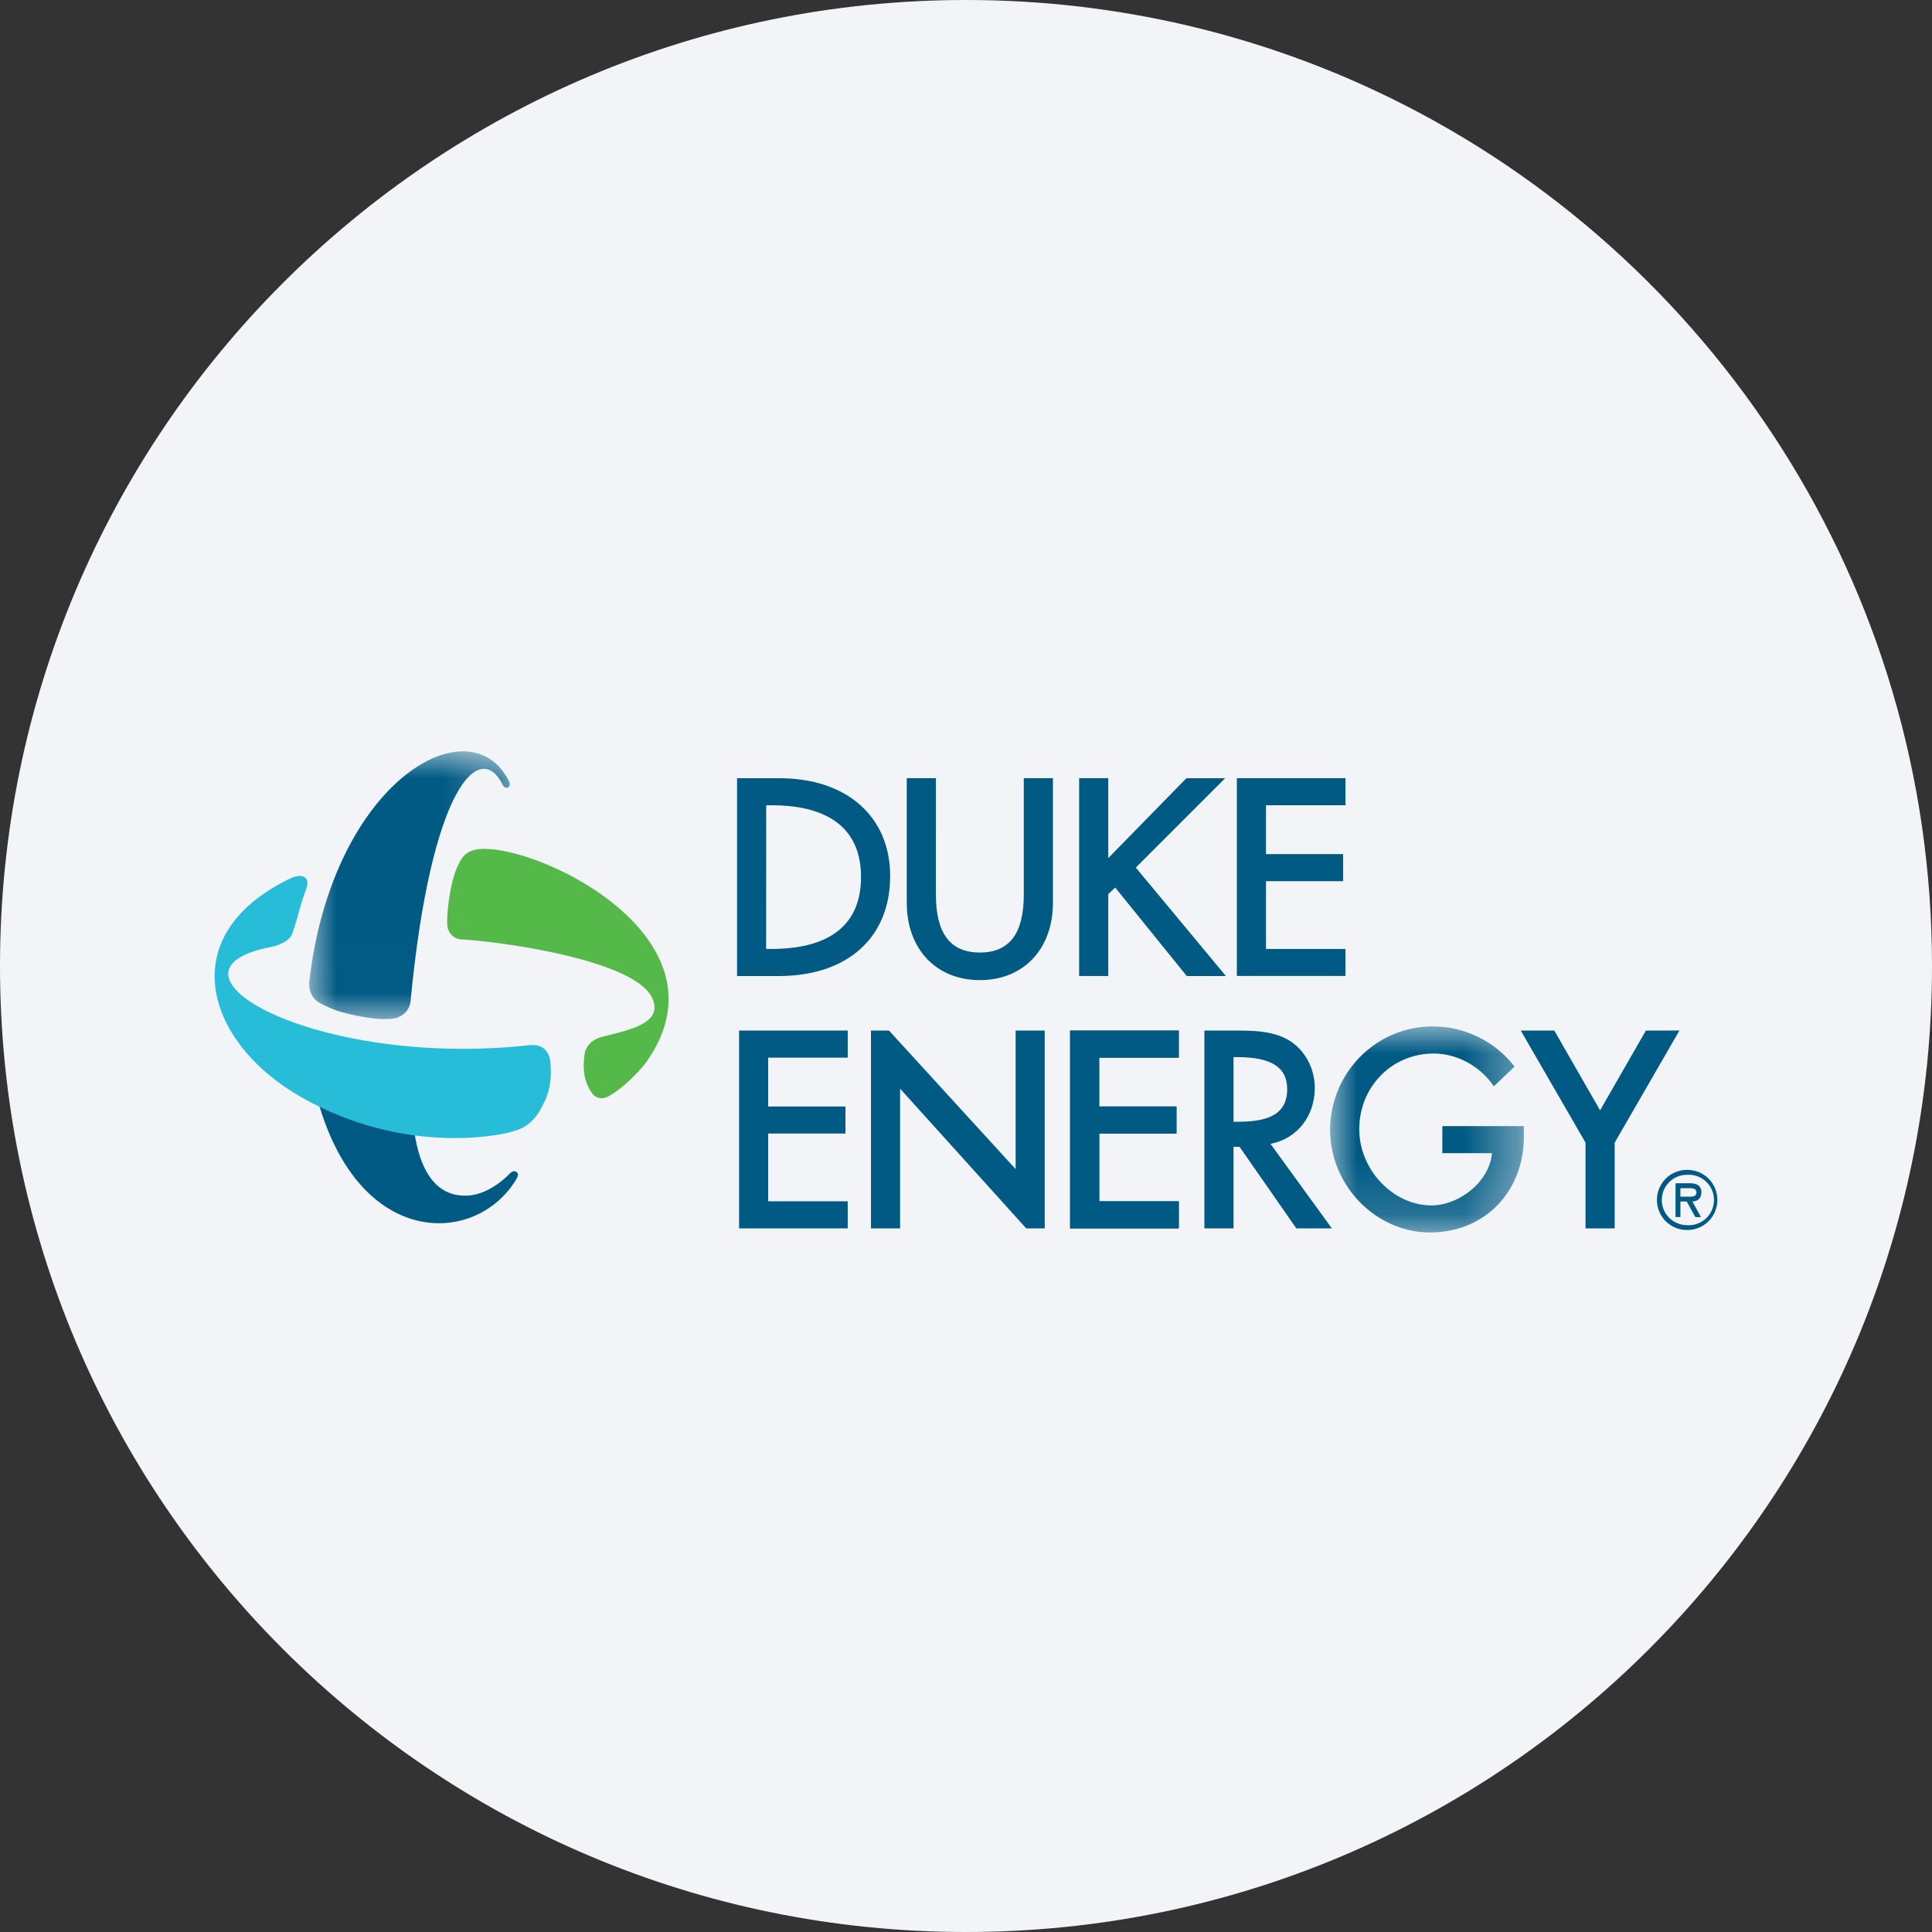 <svg height="36" viewBox="0 0 36 36" width="36" xmlns="http://www.w3.org/2000/svg"><rect x="0" y="0" width="36" height="36" fill="#333333" stroke="none"/><mask id="a" fill="#fff"><path d="M0 0h3.61v3.839H0z" fill-rule="evenodd"/></mask><mask id="b" fill="#fff"><path d="M0 0h3.738v4.988H0z" fill-rule="evenodd"/></mask><g fill="none" fill-rule="evenodd"><path d="M18 0c2.837 0 5.52.656 7.907 1.825C31.884 4.753 36 10.895 36 18c0 9.942-8.058 18-18 18-9.94 0-18-8.057-18-18C0 8.06 8.06 0 18 0z" fill="#f2f4f7" fill-rule="nonzero"/><g fill="#005a84"><path d="M14.277 15.005h.109c.756 0 1.658.232 1.658 1.338 0 1.107-.902 1.339-1.658 1.339h-.11zm.248-.504h-.791v3.686h.776c1.28 0 2.077-.714 2.077-1.863 0-1.108-.81-1.823-2.062-1.823zm4.552 2.166c0 .728-.268 1.082-.818 1.082-.552 0-.82-.354-.82-1.082V14.5h-.543v2.32c0 .863.547 1.443 1.363 1.443.814 0 1.361-.58 1.361-1.443V14.5h-.543zm2.087-.501 1.665-1.665h-.722l-1.456 1.488V14.5h-.543v3.686h.543V16.66l.129-.122 1.334 1.649h.729zm3.906 1.516h-1.48V16.42h1.437v-.505H23.59v-.91h1.481V14.5h-2.024v3.685h2.024zm-11.298 5.207h2.024v-.505h-1.482v-1.262h1.44v-.504h-1.44v-.91h1.482v-.505h-2.024zm6.168 0h2.025v-.505h-1.482v-1.262h1.439v-.504h-1.44v-.91h1.483v-.505H19.94z"/><path d="M19.94 22.889h2.025v-.505h-1.482v-1.262h1.439v-.504h-1.44v-.91h1.483v-.505H19.94zm-1.015-3.686v2.582l-2.36-2.582h-.336v3.686h.543v-2.604l2.35 2.604h.345v-3.686zm5.06 1.09c0 .423-.28.609-.905.609h-.095v-1.204h.07c.635 0 .93.19.93.595m.514-.019c0-.375-.19-.718-.495-.898-.306-.173-.675-.173-.972-.173h-.59v3.686h.543V21.37h.113l1.057 1.519h.662l-1.143-1.575c.49-.094.825-.511.825-1.04"/><path d="M2.091 2.362h.925c-.05.552-.633.973-1.125.973-.718 0-1.348-.664-1.348-1.42 0-.79.609-1.41 1.386-1.41.418 0 .835.217 1.09.567l.032.043.386-.367-.028-.034A1.926 1.926 0 0 0 1.91 0C.857 0 0 .866 0 1.929c0 1.036.853 1.91 1.862 1.91 1.013 0 1.748-.753 1.748-1.791v-.19H2.091z" mask="url(#a)" transform="translate(24.785 19.126)"/><path d="m30.669 19.203-.854 1.486-.853-1.486h-.625l1.207 2.089v1.597h.543v-1.597l1.207-2.09zM9.488 21.878c-.016.018-.355.375-.766.4-.449.026-.876-.246-1.008-1.237l-1.79-.528c.784 2.785 2.964 2.689 3.695 1.462.05-.078.036-.121-.002-.141-.04-.022-.084-.005-.129.044"/><path d="M3.724.56C3.005-.896.444.54.004 4.264c-.029.246.092.372.196.427.235.122.357.17.73.244.242.045.391.063.6.049.178-.012.34-.14.358-.326.381-4 1.293-4.892 1.716-4.035.05.1.174.055.12-.063" mask="url(#b)" transform="translate(5.762 14)"/></g><path d="M9.049 15.818c-.202-.004-.358.036-.458.201-.098.161-.16.36-.204.614-.04.224-.075.561-.041.671a.278.278 0 0 0 .265.201c.816.051 3.212.393 3.54 1.088.225.48-.444.602-.936.728-.187.05-.3.172-.322.322-.056.391.045.588.134.72.06.09.18.144.332.054.364-.215.663-.597.675-.614 1.6-2.235-1.76-3.96-2.985-3.985" fill="#54b948"/><path d="M9.871 19.475c-4.017.442-7.187-1.393-4.787-1.837.012-.002.306-.07.364-.245.058-.173.075-.229.143-.477.043-.157.08-.247.12-.368.063-.188-.055-.3-.322-.17-2.193 1.07-1.542 3.071.238 4.074 1.931 1.09 3.713.693 3.885.643.171-.05.345-.092.53-.37.1-.184.257-.412.215-.919 0-.004-.008-.373-.386-.33" fill="#27bcd7"/><path d="M31.312 22.14v.158h.098c.085 0 .2.014.2-.073 0-.08-.066-.085-.141-.085zm.383.539h-.105l-.16-.291h-.118v.29h-.091v-.63h.266c.113 0 .216.035.216.168 0 .124-.084.169-.168.172zm-.73-.32c0 .265.216.47.472.47a.47.47 0 1 0 0-.938.467.467 0 0 0-.471.468zm-.09 0c0-.312.249-.56.562-.56.314 0 .563.248.563.56a.558.558 0 0 1-.563.56.558.558 0 0 1-.562-.56z" fill="#005a84"/></g></svg>
